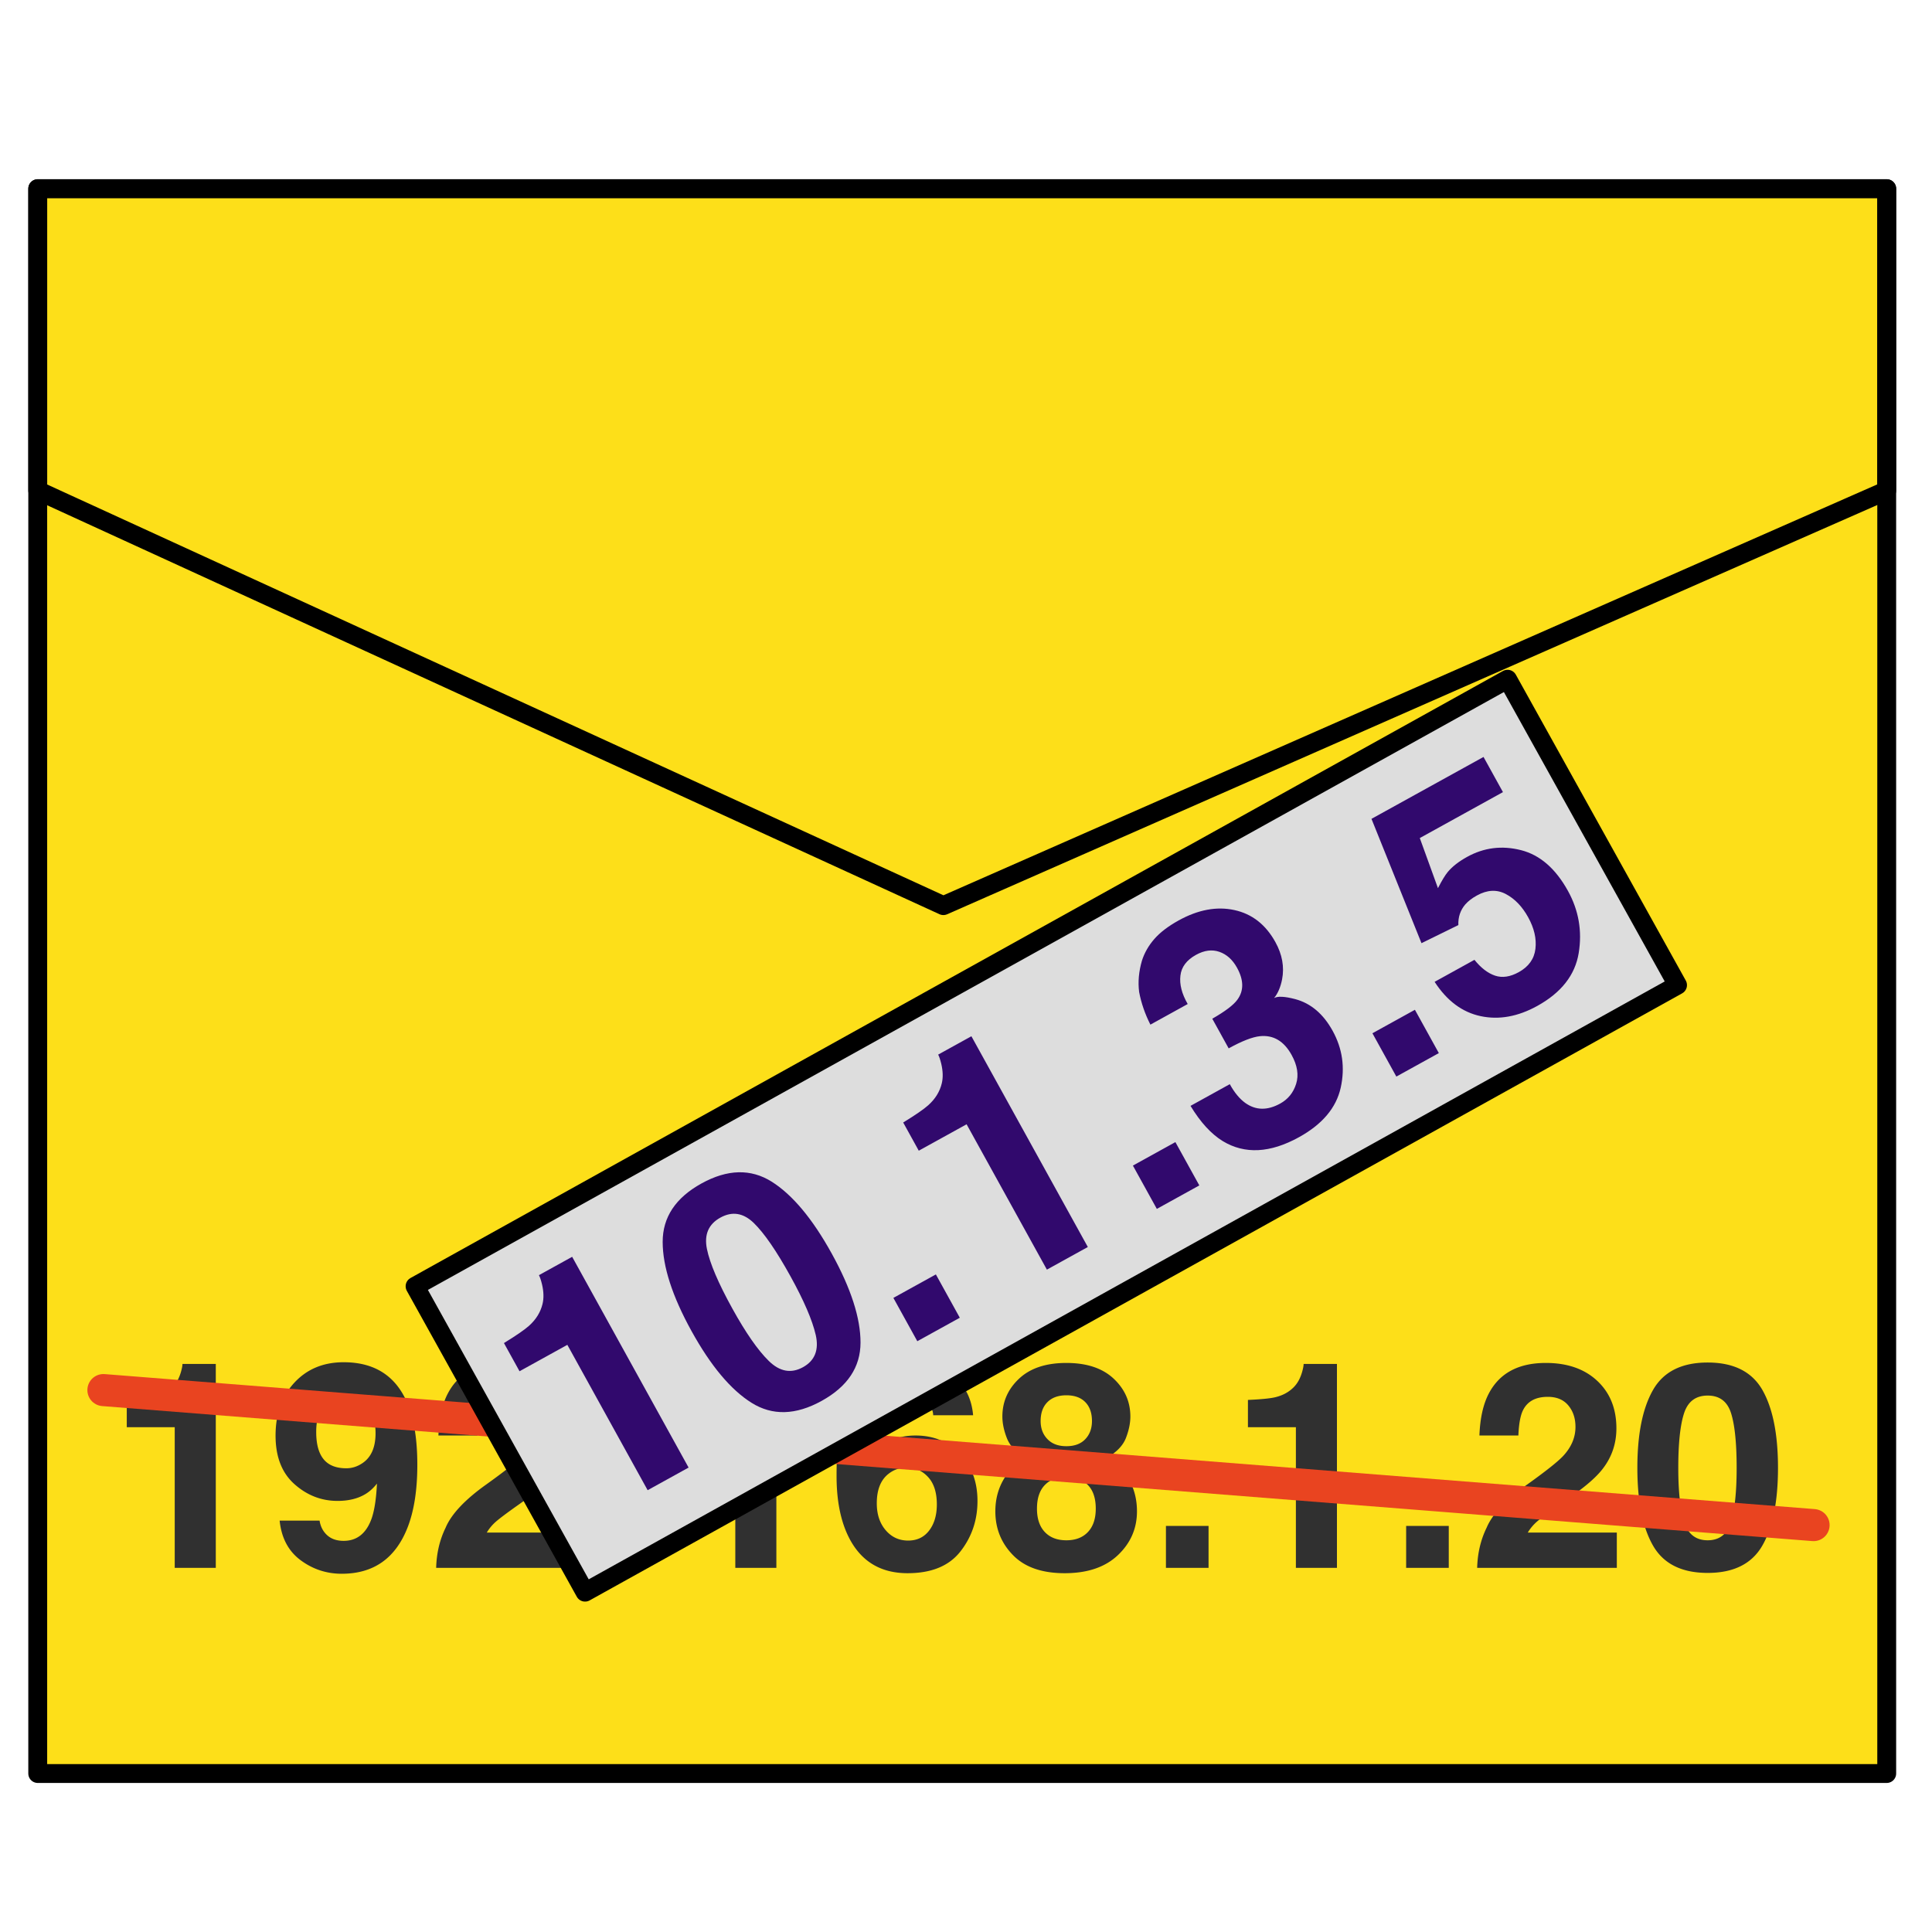<svg xmlns="http://www.w3.org/2000/svg" xml:space="preserve" stroke-miterlimit="10" style="fill-rule:nonzero;clip-rule:evenodd;stroke-linecap:round;stroke-linejoin:round" viewBox="0 0 1024 1024"><g stroke="#000" stroke-linecap="butt" stroke-width="10"><path fill="#fddf19" d="M20 100h980v840H20V100Z"/><path fill="none" d="M500 480 20 260V100h980v160L500 480Z"/></g><path fill="#303030" d="M114.373 830.994H92.607v-74.541H67.19v-14.46c6.708-.299 11.404-.746 14.088-1.342 4.273-.944 7.752-2.833 10.436-5.665 1.838-1.938 3.23-4.522 4.174-7.753.546-1.938.82-3.379.82-4.323h17.666v108.084Zm66.789 3.131c-8.101 0-15.381-2.398-21.841-7.193-6.46-4.796-10.162-11.79-11.106-20.983h21.169c.497 3.18 1.839 5.764 4.025 7.752 2.187 1.988 5.094 2.981 8.722 2.981 7.006 0 11.926-3.876 14.759-11.628 1.54-4.274 2.509-10.51 2.907-18.71-1.938 2.435-4.001 4.299-6.187 5.591-3.976 2.385-8.871 3.578-14.685 3.578-8.597 0-16.225-2.969-22.884-8.908-6.659-5.938-9.988-14.498-9.988-25.679 0-11.579 3.342-20.958 10.026-28.139 6.683-7.181 15.367-10.771 26.052-10.771 16.448 0 27.729 7.28 33.841 21.84 3.479 8.249 5.218 19.107 5.218 32.574 0 13.07-1.665 23.978-4.994 32.724-6.361 16.647-18.039 24.971-35.034 24.971Zm-7.455-91.312c-4.074 3.18-6.112 8.572-6.112 16.175 0 6.41 1.305 11.218 3.914 14.424 2.608 3.205 6.621 4.807 12.038 4.807 2.932 0 5.69-.844 8.274-2.534 4.82-3.081 7.23-8.423 7.23-16.026 0-6.113-1.428-10.958-4.286-14.536-2.857-3.578-6.771-5.367-11.74-5.367-3.628 0-6.733 1.019-9.318 3.057Zm105.774 2.087c-2.535-3.032-6.162-4.547-10.883-4.547-6.46 0-10.858 2.41-13.194 7.23-1.342 2.783-2.137 7.206-2.385 13.268h-20.648c.348-9.193 2.013-16.622 4.994-22.287 5.665-10.784 15.728-16.176 30.189-16.176 11.43 0 20.524 3.168 27.282 9.504 6.759 6.336 10.138 14.722 10.138 25.158 0 8.001-2.385 15.107-7.156 21.318-3.131 4.125-8.274 8.722-15.43 13.791l-8.498 6.037c-5.317 3.777-8.957 6.51-10.92 8.2a24.009 24.009 0 0 0-4.957 5.889h47.184v18.709h-74.019c.199-7.752 1.864-14.833 4.995-21.244 3.031-7.205 10.187-14.833 21.467-22.884 9.79-7.007 16.126-12.026 19.008-15.057 4.423-4.721 6.634-9.889 6.634-15.505 0-4.571-1.267-8.373-3.801-11.404Zm41.37 63.881h22.586v22.213h-22.586v-22.213Zm90.642 22.213h-21.766v-74.541h-25.419v-14.46c6.709-.299 11.405-.746 14.088-1.342 4.274-.944 7.753-2.833 10.436-5.665 1.839-1.938 3.23-4.522 4.174-7.753.547-1.938.82-3.379.82-4.323h17.667v108.084Zm73.795-70.143c9.591 0 17.455 3.255 23.592 9.765 6.137 6.51 9.206 14.834 9.206 24.971 0 10.088-3.007 18.983-9.019 26.686-6.013 7.703-15.356 11.554-28.028 11.554-13.616 0-23.654-5.69-30.114-17.07-5.019-8.895-7.529-20.374-7.529-34.438 0-8.249.348-14.958 1.044-20.126 1.242-9.193 3.652-16.846 7.23-22.958 3.081-5.218 7.119-9.417 12.113-12.598 4.994-3.18 10.97-4.77 17.927-4.77 10.038 0 18.039 2.571 24.002 7.715 5.963 5.143 9.318 11.988 10.063 20.536h-21.169c0-1.74-.671-3.653-2.013-5.74-2.286-3.379-5.74-5.069-10.361-5.069-6.908 0-11.827 3.876-14.759 11.628-1.59 4.274-2.684 10.585-3.28 18.934 2.634-3.131 5.69-5.417 9.168-6.858 3.479-1.441 7.455-2.162 11.927-2.162Zm-14.312 20.275c-4.174 3.231-6.261 8.448-6.261 15.654 0 5.814 1.565 10.56 4.696 14.237 3.131 3.678 7.106 5.516 11.926 5.516 4.721 0 8.436-1.776 11.144-5.329 2.709-3.553 4.063-8.163 4.063-13.828 0-6.311-1.541-11.143-4.622-14.498-3.081-3.354-6.858-5.031-11.33-5.031-3.628 0-6.833 1.093-9.616 3.279Zm65.894 43.085c-6.211-6.361-9.317-14.088-9.317-23.182 0-6.063 1.379-11.554 4.137-16.474 2.758-4.919 6.795-8.622 12.113-11.106-5.218-3.479-8.61-7.243-10.175-11.293-1.566-4.05-2.348-7.839-2.348-11.368 0-7.851 2.956-14.547 8.87-20.088s14.262-8.312 25.046-8.312c10.783 0 19.132 2.771 25.045 8.312 5.914 5.541 8.871 12.237 8.871 20.088 0 3.529-.783 7.318-2.348 11.368-1.566 4.05-4.957 7.566-10.175 10.547 5.317 2.982 9.318 6.933 12.001 11.852 2.683 4.92 4.025 10.411 4.025 16.474 0 9.094-3.367 16.834-10.1 23.219-6.734 6.386-16.138 9.579-28.214 9.579-12.075 0-21.219-3.205-27.431-9.616Zm12.747-24.598c0 5.317 1.379 9.441 4.137 12.373 2.758 2.932 6.572 4.398 11.442 4.398s8.684-1.466 11.442-4.398c2.758-2.932 4.137-7.056 4.137-12.373 0-5.516-1.404-9.703-4.212-12.561-2.807-2.857-6.597-4.286-11.367-4.286-4.771 0-8.56 1.429-11.368 4.286-2.807 2.858-4.211 7.045-4.211 12.561Zm5.59-36.824c2.386 2.485 5.715 3.727 9.989 3.727 4.323 0 7.665-1.242 10.025-3.727 2.361-2.484 3.541-5.689 3.541-9.615 0-4.274-1.18-7.616-3.541-10.026-2.36-2.41-5.702-3.615-10.025-3.615-4.274 0-7.616 1.205-10.026 3.615s-3.615 5.752-3.615 10.026c0 3.926 1.217 7.131 3.652 9.615Zm62.764 45.992h22.585v22.213h-22.585v-22.213Zm90.641 22.213h-21.766v-74.541h-25.418v-14.46c6.709-.299 11.405-.746 14.088-1.342 4.274-.944 7.752-2.833 10.436-5.665 1.839-1.938 3.23-4.522 4.174-7.753.547-1.938.82-3.379.82-4.323h17.666v108.084Zm36.674-22.213h22.586v22.213h-22.586v-22.213Zm85.946-63.881c-2.535-3.032-6.162-4.547-10.883-4.547-6.46 0-10.858 2.41-13.194 7.23-1.342 2.783-2.137 7.206-2.385 13.268h-20.648c.348-9.193 2.013-16.622 4.994-22.287 5.665-10.784 15.728-16.176 30.189-16.176 11.43 0 20.524 3.168 27.282 9.504 6.759 6.336 10.138 14.722 10.138 25.158 0 8.001-2.385 15.107-7.156 21.318-3.131 4.125-8.274 8.722-15.43 13.791l-8.498 6.037c-5.317 3.777-8.957 6.51-10.92 8.2a24.009 24.009 0 0 0-4.957 5.889h47.184v18.709h-74.019c.199-7.752 1.864-14.833 4.995-21.244 3.031-7.205 10.187-14.833 21.467-22.884 9.79-7.007 16.126-12.026 19.008-15.057 4.423-4.721 6.634-9.889 6.634-15.505 0-4.571-1.267-8.373-3.801-11.404Zm73.87 88.778c-13.765 0-23.418-4.821-28.959-14.461-5.541-9.641-8.312-23.381-8.312-41.221 0-17.84 2.771-31.606 8.312-41.296 5.541-9.69 15.194-14.535 28.959-14.535 13.765 0 23.43 4.845 28.996 14.535 5.516 9.69 8.274 23.456 8.274 41.296s-2.77 31.58-8.311 41.221c-5.541 9.64-15.194 14.461-28.959 14.461Zm12.448-27.208c1.938-6.559 2.907-16.051 2.907-28.474 0-13.02-.981-22.661-2.944-28.922-1.963-6.261-6.1-9.392-12.411-9.392s-10.486 3.131-12.523 9.392c-2.038 6.261-3.056 15.902-3.056 28.922 0 12.423 1.018 21.927 3.056 28.512 2.037 6.584 6.212 9.876 12.523 9.876s10.46-3.304 12.448-9.914Z"/><path fill="none" stroke="#e94420" stroke-linecap="butt" stroke-width="17" d="m54.815 736.775 906.416 71.559"/><path fill="#ddd" stroke="#000" stroke-linecap="butt" stroke-width="10" d="M220 681.745 799.04 360l90.088 162.131-579.039 321.745L220 681.745Z"/><path fill="#31096d" d="m364.968 777.842-21.704 11.99-42.559-77.04-25.346 14.002-8.256-14.946c6.519-4.003 10.946-7.052 13.281-9.147 3.723-3.33 6.113-7.198 7.172-11.603.726-3.016.638-6.453-.264-10.312-.562-2.304-1.112-3.944-1.651-4.92l17.615-9.731 61.712 111.707Zm70.507-35.331c-13.726 7.583-26.103 7.918-37.133 1.007-11.029-6.912-21.637-19.587-31.822-38.025-10.186-18.438-15.283-34.191-15.291-47.258-.008-13.068 6.851-23.393 20.577-30.975 13.725-7.583 26.129-7.899 37.212-.95 11.033 6.977 21.642 19.684 31.828 38.122s15.269 34.165 15.248 47.181c-.02 13.016-6.894 23.316-20.619 30.898Zm-3.122-34.976c-1.813-7.847-6.266-18.191-13.359-31.031-7.434-13.456-13.917-22.879-19.449-28.269-5.532-5.39-11.445-6.347-17.738-2.871-6.293 3.477-8.668 9.012-7.124 16.605 1.543 7.594 6.032 18.119 13.466 31.575 7.093 12.84 13.535 22.102 19.326 27.785 5.791 5.682 11.833 6.786 18.126 3.309 6.293-3.476 8.544-9.178 6.752-17.103Zm41.158-19.621 22.521-12.441 12.683 22.958-22.521 12.441-12.683-22.958Zm103.064-26.972-21.703 11.99-42.56-77.04-25.345 14.002-8.257-14.946c6.519-4.003 10.947-7.052 13.282-9.147 3.722-3.33 6.113-7.198 7.171-11.603.727-3.016.639-6.453-.264-10.312-.561-2.304-1.112-3.944-1.651-4.92l17.616-9.731 61.711 111.707Zm23.886-43.16 22.521-12.441 12.683 22.958-22.521 12.441-12.683-22.958Zm25.185-100.688c-.563 4.601.724 9.621 3.859 15.062l-19.771 10.922c-2.866-5.656-4.858-11.427-5.975-17.312-.677-5.324-.179-10.861 1.494-16.612 1.328-4.152 3.517-7.976 6.566-11.47 3.049-3.495 7.349-6.775 12.899-9.841 10.306-5.693 20.143-7.525 29.511-5.494 9.368 2.031 16.62 7.695 21.755 16.991 3.632 6.574 4.813 13.161 3.544 19.761-.818 4.139-2.231 7.433-4.24 9.884 1.932-1.067 5.658-.88 11.176.563 8.266 2.204 14.883 7.799 19.848 16.787 5.22 9.45 6.651 19.503 4.291 30.158-2.359 10.655-9.733 19.404-22.121 26.247-15.262 8.432-28.717 9.128-40.366 2.089-6.158-3.771-11.864-10.003-17.12-18.696l20.812-11.497c2.468 4.468 5.205 7.782 8.209 9.944 5.556 3.969 11.728 4.078 18.517.328 4.162-2.299 6.976-5.781 8.442-10.445 1.465-4.664.666-9.769-2.399-15.316-4.057-7.345-9.641-10.662-16.75-9.952-4.037.42-9.573 2.574-16.609 6.461l-8.683-15.716c6.831-3.908 11.255-7.257 13.271-10.046 3.515-4.758 3.457-10.424-.175-16.998-2.355-4.263-5.471-7.066-9.35-8.409-3.879-1.343-7.998-.81-12.359 1.599-5.004 2.765-7.763 6.434-8.276 11.008Zm101.765 30.557 22.52-12.442 12.683 22.958-22.521 12.441-12.682-22.957Zm55.4-73.038c-2.577 1.423-4.622 2.989-6.137 4.697-2.638 3.067-3.878 6.734-3.719 11.004l-19.538 9.587-26.509-65.897 59.387-32.808 10.299 18.644-44.075 24.349 9.626 26.556c2.05-4.015 3.794-6.888 5.23-8.62 2.419-2.878 5.834-5.536 10.244-7.972 8.919-4.927 18.416-6.118 28.489-3.571 10.073 2.546 18.386 9.751 24.94 21.615 5.703 10.324 7.6 21.308 5.691 32.954-1.909 11.647-9.231 20.987-21.965 28.022-10.258 5.667-20.256 7.47-29.996 5.409-9.739-2.06-17.875-8.123-24.406-18.19l21.108-11.661c3.482 4.311 7.128 7.106 10.939 8.386 3.811 1.28 7.996.66 12.555-1.858 5.252-2.902 8.197-7.025 8.833-12.371.636-5.345-.649-10.92-3.855-16.724-3.149-5.701-7.098-9.804-11.845-12.309-4.747-2.506-9.846-2.253-15.296.758Z"/></svg>